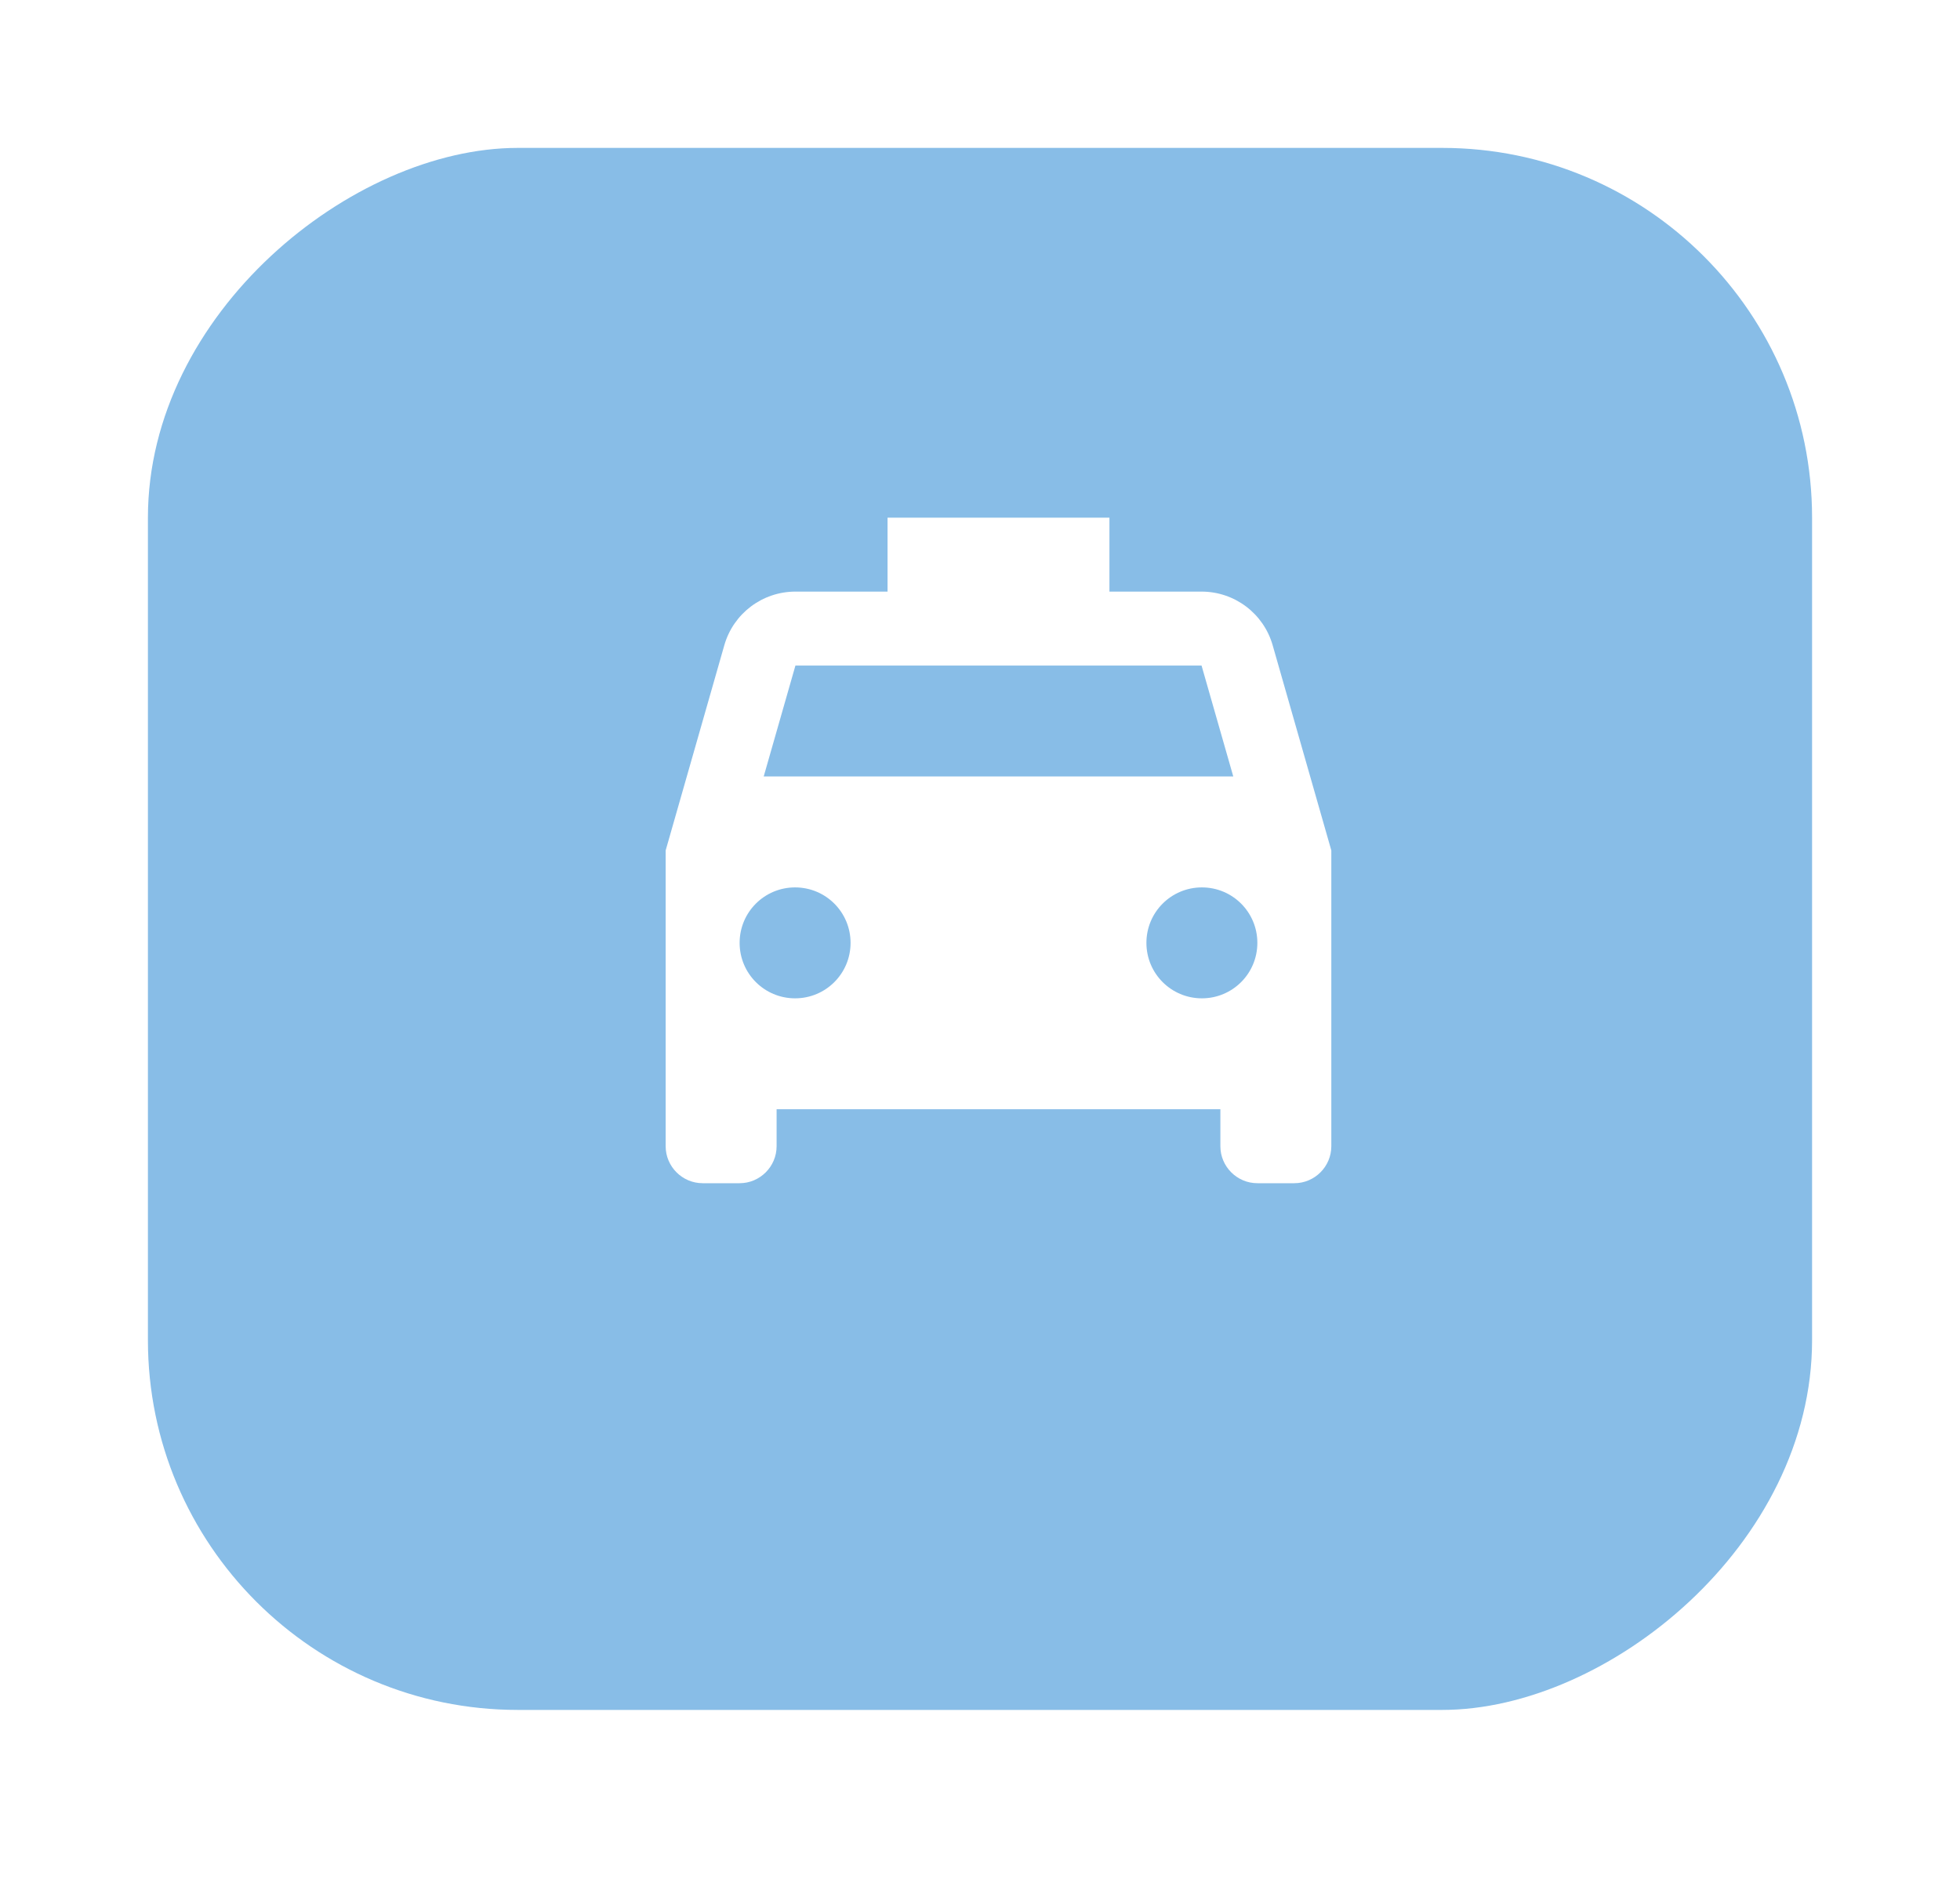 <svg width="53" height="51" viewBox="0 0 53 51" fill="none" xmlns="http://www.w3.org/2000/svg">
<g filter="url(#filter0_d_265_5295)">
<rect x="49" y="2" width="42.245" height="45" rx="10" transform="rotate(90 49 2)" fill="#88BDE7"/>
</g>
<path fill-rule="evenodd" clip-rule="evenodd" d="M18 31V23L19.586 17.451C19.831 16.592 20.616 16 21.509 16H24V14H30V16H32.491C33.384 16 34.169 16.592 34.414 17.451L36 23V31C36 31.55 35.55 32 35 32H34C33.45 32 33 31.55 33 31V30H21V31C21 31.55 20.55 32 20 32H19C18.45 32 18 31.55 18 31ZM21.5 27C20.67 27 20 26.33 20 25.5C20 24.67 20.67 24 21.5 24C22.33 24 23 24.67 23 25.5C23 26.33 22.33 27 21.5 27ZM32.5 27C31.67 27 31 26.33 31 25.5C31 24.67 31.67 24 32.5 24C33.33 24 34 24.67 34 25.5C34 26.33 33.33 27 32.5 27ZM33.349 21H20.651L21.509 18H32.491L33.349 21Z" fill="white"/>
<defs>
<filter id="filter0_d_265_5295" x="0" y="0" width="53" height="50.245" filterUnits="userSpaceOnUse" color-interpolation-filters="sRGB">
<feFlood flood-opacity="0" result="BackgroundImageFix"/>
<feColorMatrix in="SourceAlpha" type="matrix" values="0 0 0 0 0 0 0 0 0 0 0 0 0 0 0 0 0 0 127 0" result="hardAlpha"/>
<feOffset dy="2"/>
<feGaussianBlur stdDeviation="2"/>
<feComposite in2="hardAlpha" operator="out"/>
<feColorMatrix type="matrix" values="0 0 0 0 0 0 0 0 0 0 0 0 0 0 0 0 0 0 0.25 0"/>
<feBlend mode="normal" in2="BackgroundImageFix" result="effect1_dropShadow_265_5295"/>
<feBlend mode="normal" in="SourceGraphic" in2="effect1_dropShadow_265_5295" result="shape"/>
</filter>
</defs>
</svg>
